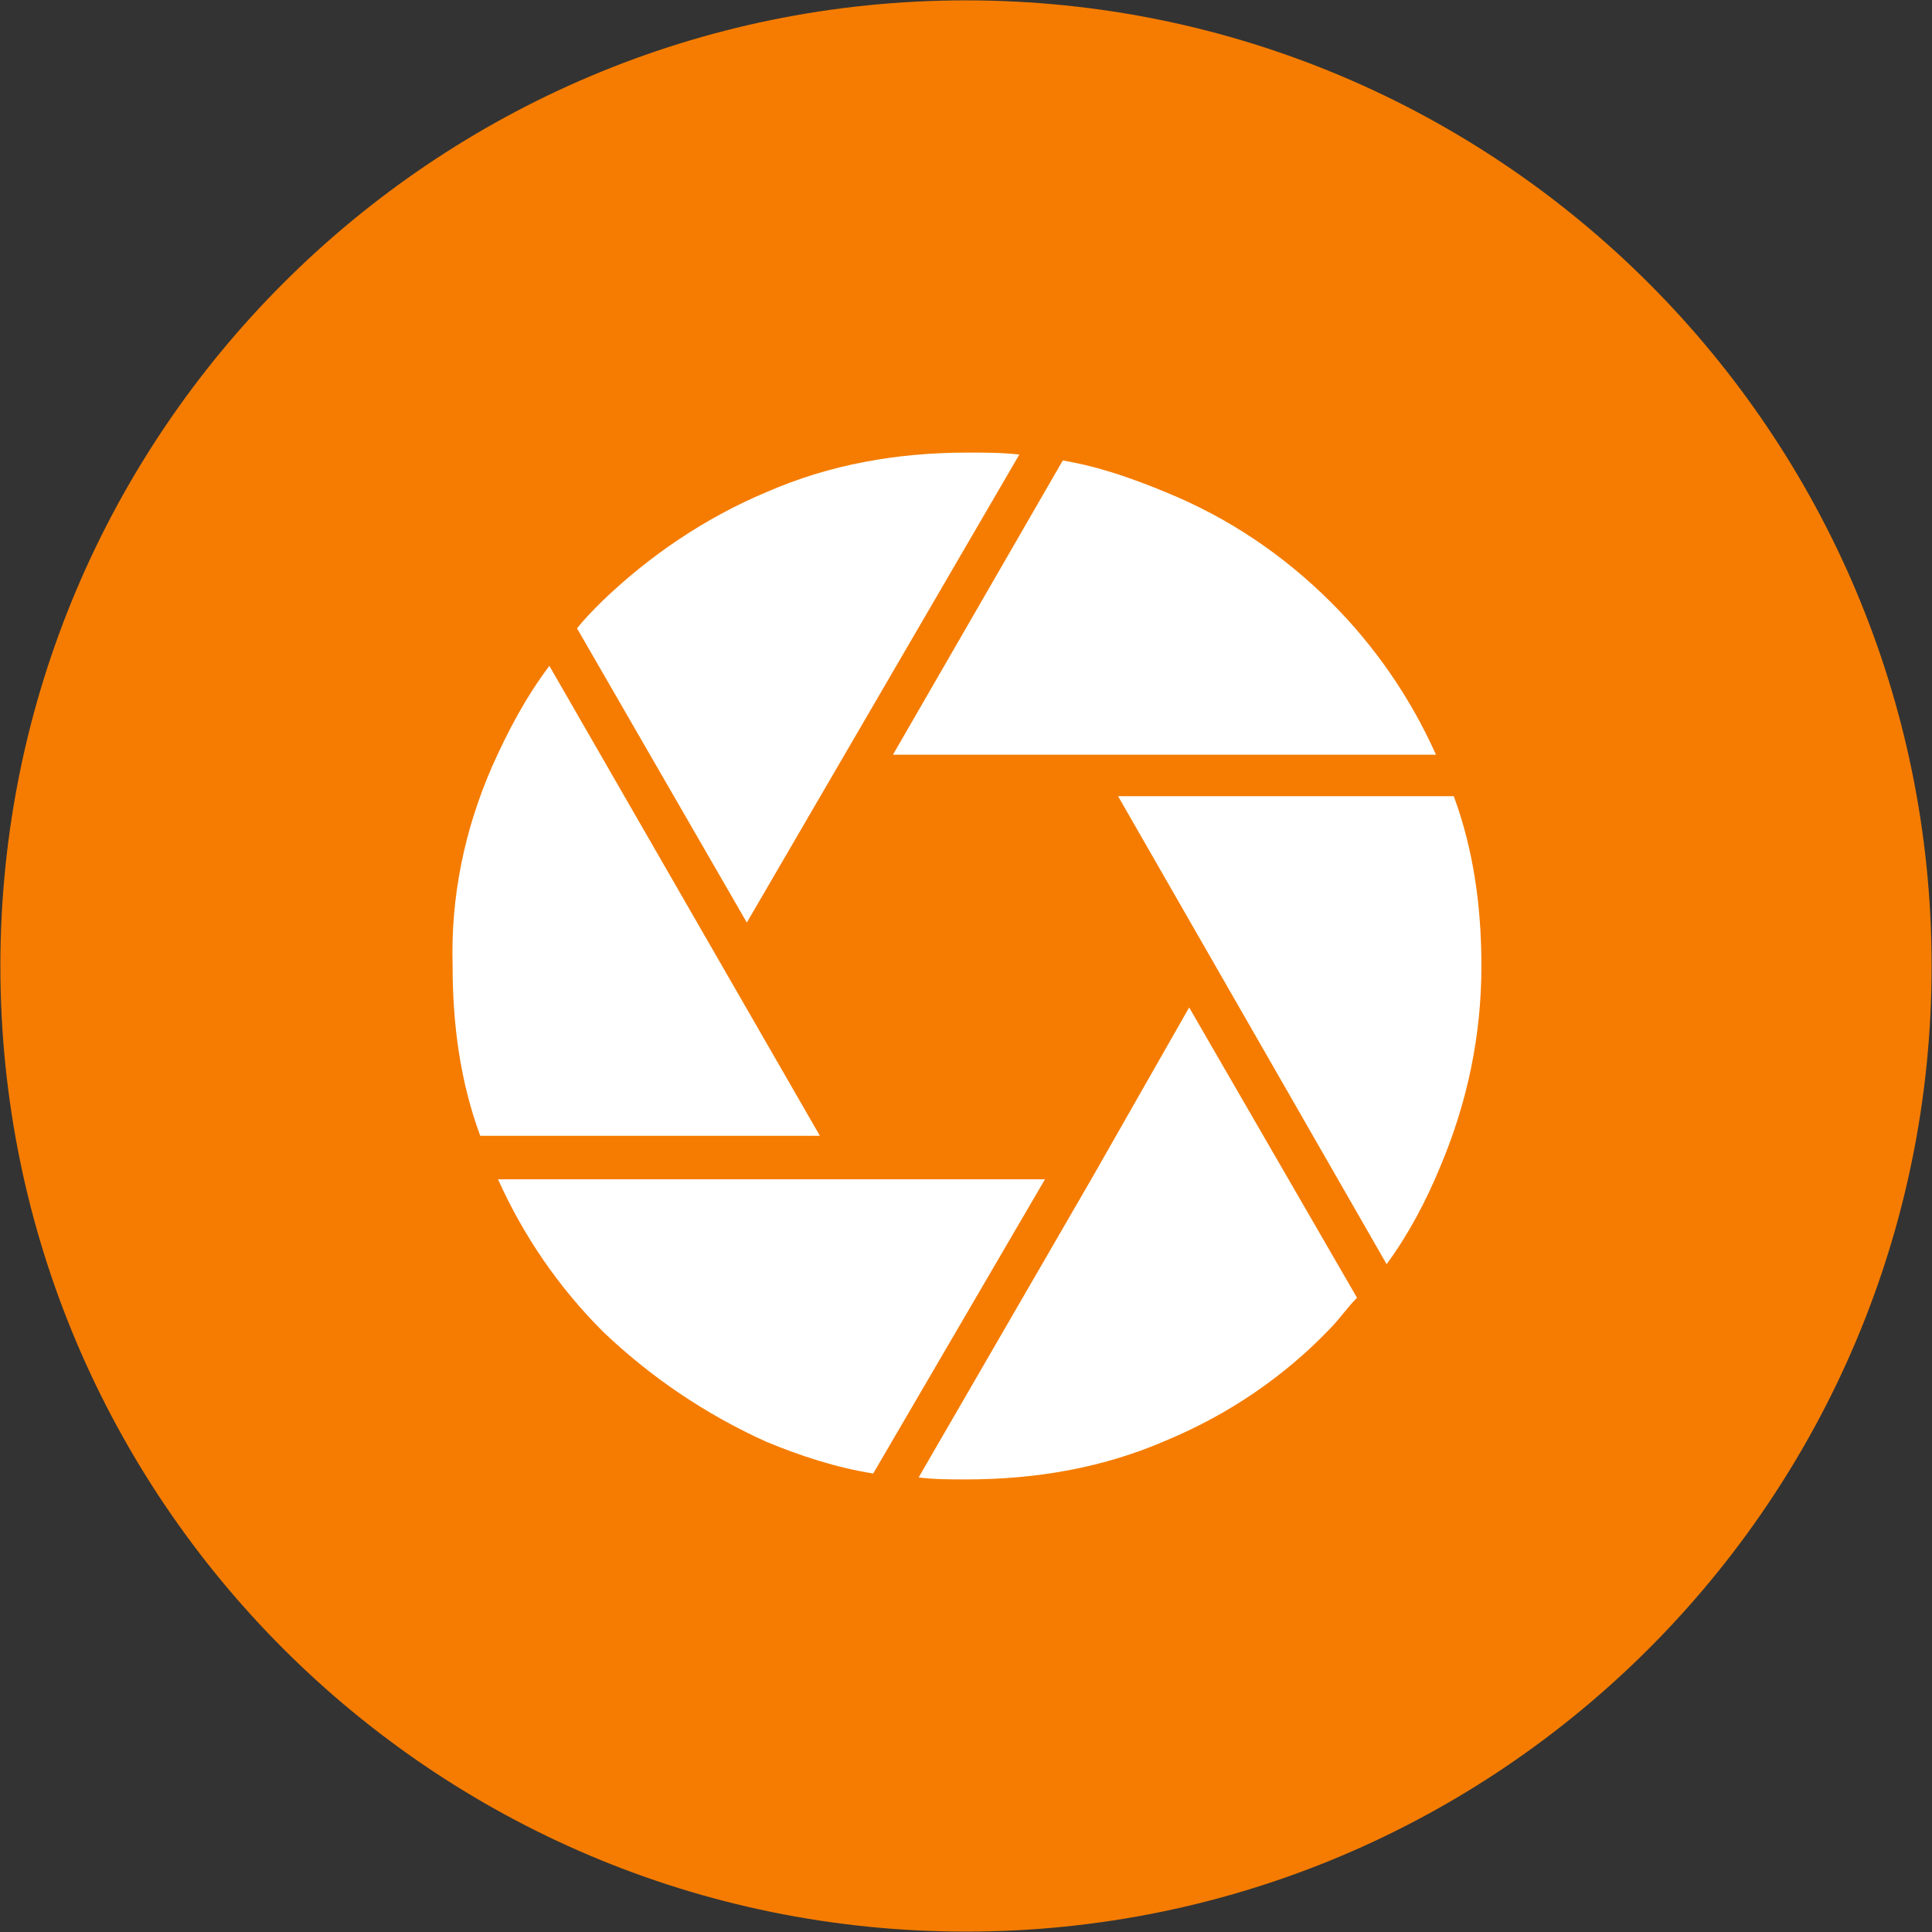 <?xml version="1.0" encoding="UTF-8" standalone="no"?>
<!-- Generator: Adobe Illustrator 21.1.0, SVG Export Plug-In . SVG Version: 6.00 Build 0)  -->

<svg
   xmlns:dc="http://purl.org/dc/elements/1.1/"
   xmlns:cc="http://creativecommons.org/ns#"
   xmlns:rdf="http://www.w3.org/1999/02/22-rdf-syntax-ns#"
   xmlns:svg="http://www.w3.org/2000/svg"
   xmlns="http://www.w3.org/2000/svg"
   xmlns:sodipodi="http://sodipodi.sourceforge.net/DTD/sodipodi-0.dtd"
   xmlns:inkscape="http://www.inkscape.org/namespaces/inkscape"
   version="1.1"
   id="Layer_1"
   x="0px"
   y="0px"
   viewBox="0 0 108.6 108.6"
   enable-background="new 0 0 108.6 108.6"
   xml:space="preserve"
   inkscape:version="0.91 r13725"
   sodipodi:docname="camera.svg"><rect x="0" y="0" width="108.6" height="108.6" fill="#333333" stroke="none"/><defs
     id="defs21" /><sodipodi:namedview
     pagecolor="#ffffff"
     bordercolor="#666666"
     borderopacity="1"
     objecttolerance="10"
     gridtolerance="10"
     guidetolerance="10"
     inkscape:pageopacity="0"
     inkscape:pageshadow="2"
     inkscape:window-width="1920"
     inkscape:window-height="1029"
     id="namedview19"
     showgrid="false"
     inkscape:zoom="4.3462247"
     inkscape:cx="25.543696"
     inkscape:cy="36.499209"
     inkscape:window-x="0"
     inkscape:window-y="0"
     inkscape:window-maximized="1"
     inkscape:current-layer="Layer_1" /><path
     d="m 54.3,108.578 0,0 c -29.97,0 -54.279,-24.309 -54.279,-54.279 l 0,0 c 0,-29.97 24.309,-54.279 54.279,-54.279 l 0,0 c 29.97,0 54.279,24.309 54.279,54.279 l 0,0 c 0,29.97 -24.309,54.279 -54.279,54.279 z"
     id="path3"
     inkscape:connector-curvature="0"
     style="fill:#f57c00" /><g
     id="g5"
     transform="matrix(1.11,0,0,1.11,-5.972,-5.973)"><path
       d="m 72.8,35.9 c 2.2,2.2 4,4.8 5.3,7.7 l -27.5,0 8.6,-14.9 c 1.8,0.3 3.5,0.9 5.2,1.6 3.2,1.3 6,3.2 8.4,5.6 z"
       id="path7"
       inkscape:connector-curvature="0"
       style="fill:#ffffff" /><path
       d="m 44.2,30.3 c 3.2,-1.4 6.6,-2 10.2,-2 0.9,0 1.7,0 2.6,0.1 L 43.2,52.1 34.6,37.2 c 0.4,-0.5 0.8,-0.9 1.3,-1.4 2.4,-2.3 5.2,-4.2 8.3,-5.5 z"
       id="path9"
       inkscape:connector-curvature="0"
       style="fill:#ffffff" /><path
       d="m 30.3,44.2 c 0.8,-1.8 1.7,-3.5 2.9,-5.1 l 13.7,23.8 -17.2,0 c -1,-2.7 -1.4,-5.6 -1.4,-8.6 -0.1,-3.5 0.6,-6.9 2,-10.1 z"
       id="path11"
       inkscape:connector-curvature="0"
       style="fill:#ffffff" /><path
       d="m 35.9,72.8 c -2.2,-2.2 -4,-4.8 -5.3,-7.7 l 17.8,0 0,0 9.9,0 L 49.6,80 C 47.7,79.7 45.9,79.1 44.2,78.4 41.1,77 38.3,75.1 35.9,72.8 Z"
       id="path13"
       inkscape:connector-curvature="0"
       style="fill:#ffffff" /><path
       d="m 64.5,78.3 c -3.2,1.4 -6.6,2 -10.2,2 -0.8,0 -1.6,0 -2.4,-0.1 l 8.8,-15.2 0,0 4.9,-8.6 8.5,14.7 c -0.5,0.5 -0.9,1.1 -1.4,1.6 -2.3,2.4 -5.1,4.3 -8.2,5.6 z"
       id="path15"
       inkscape:connector-curvature="0"
       style="fill:#ffffff" /><path
       d="m 78.3,64.5 c -0.7,1.7 -1.6,3.4 -2.7,4.9 L 62,45.7 l 17,0 c 1,2.7 1.4,5.6 1.4,8.6 0,3.5 -0.7,6.9 -2.1,10.2 z"
       id="path17"
       inkscape:connector-curvature="0"
       style="fill:#ffffff" /></g></svg>